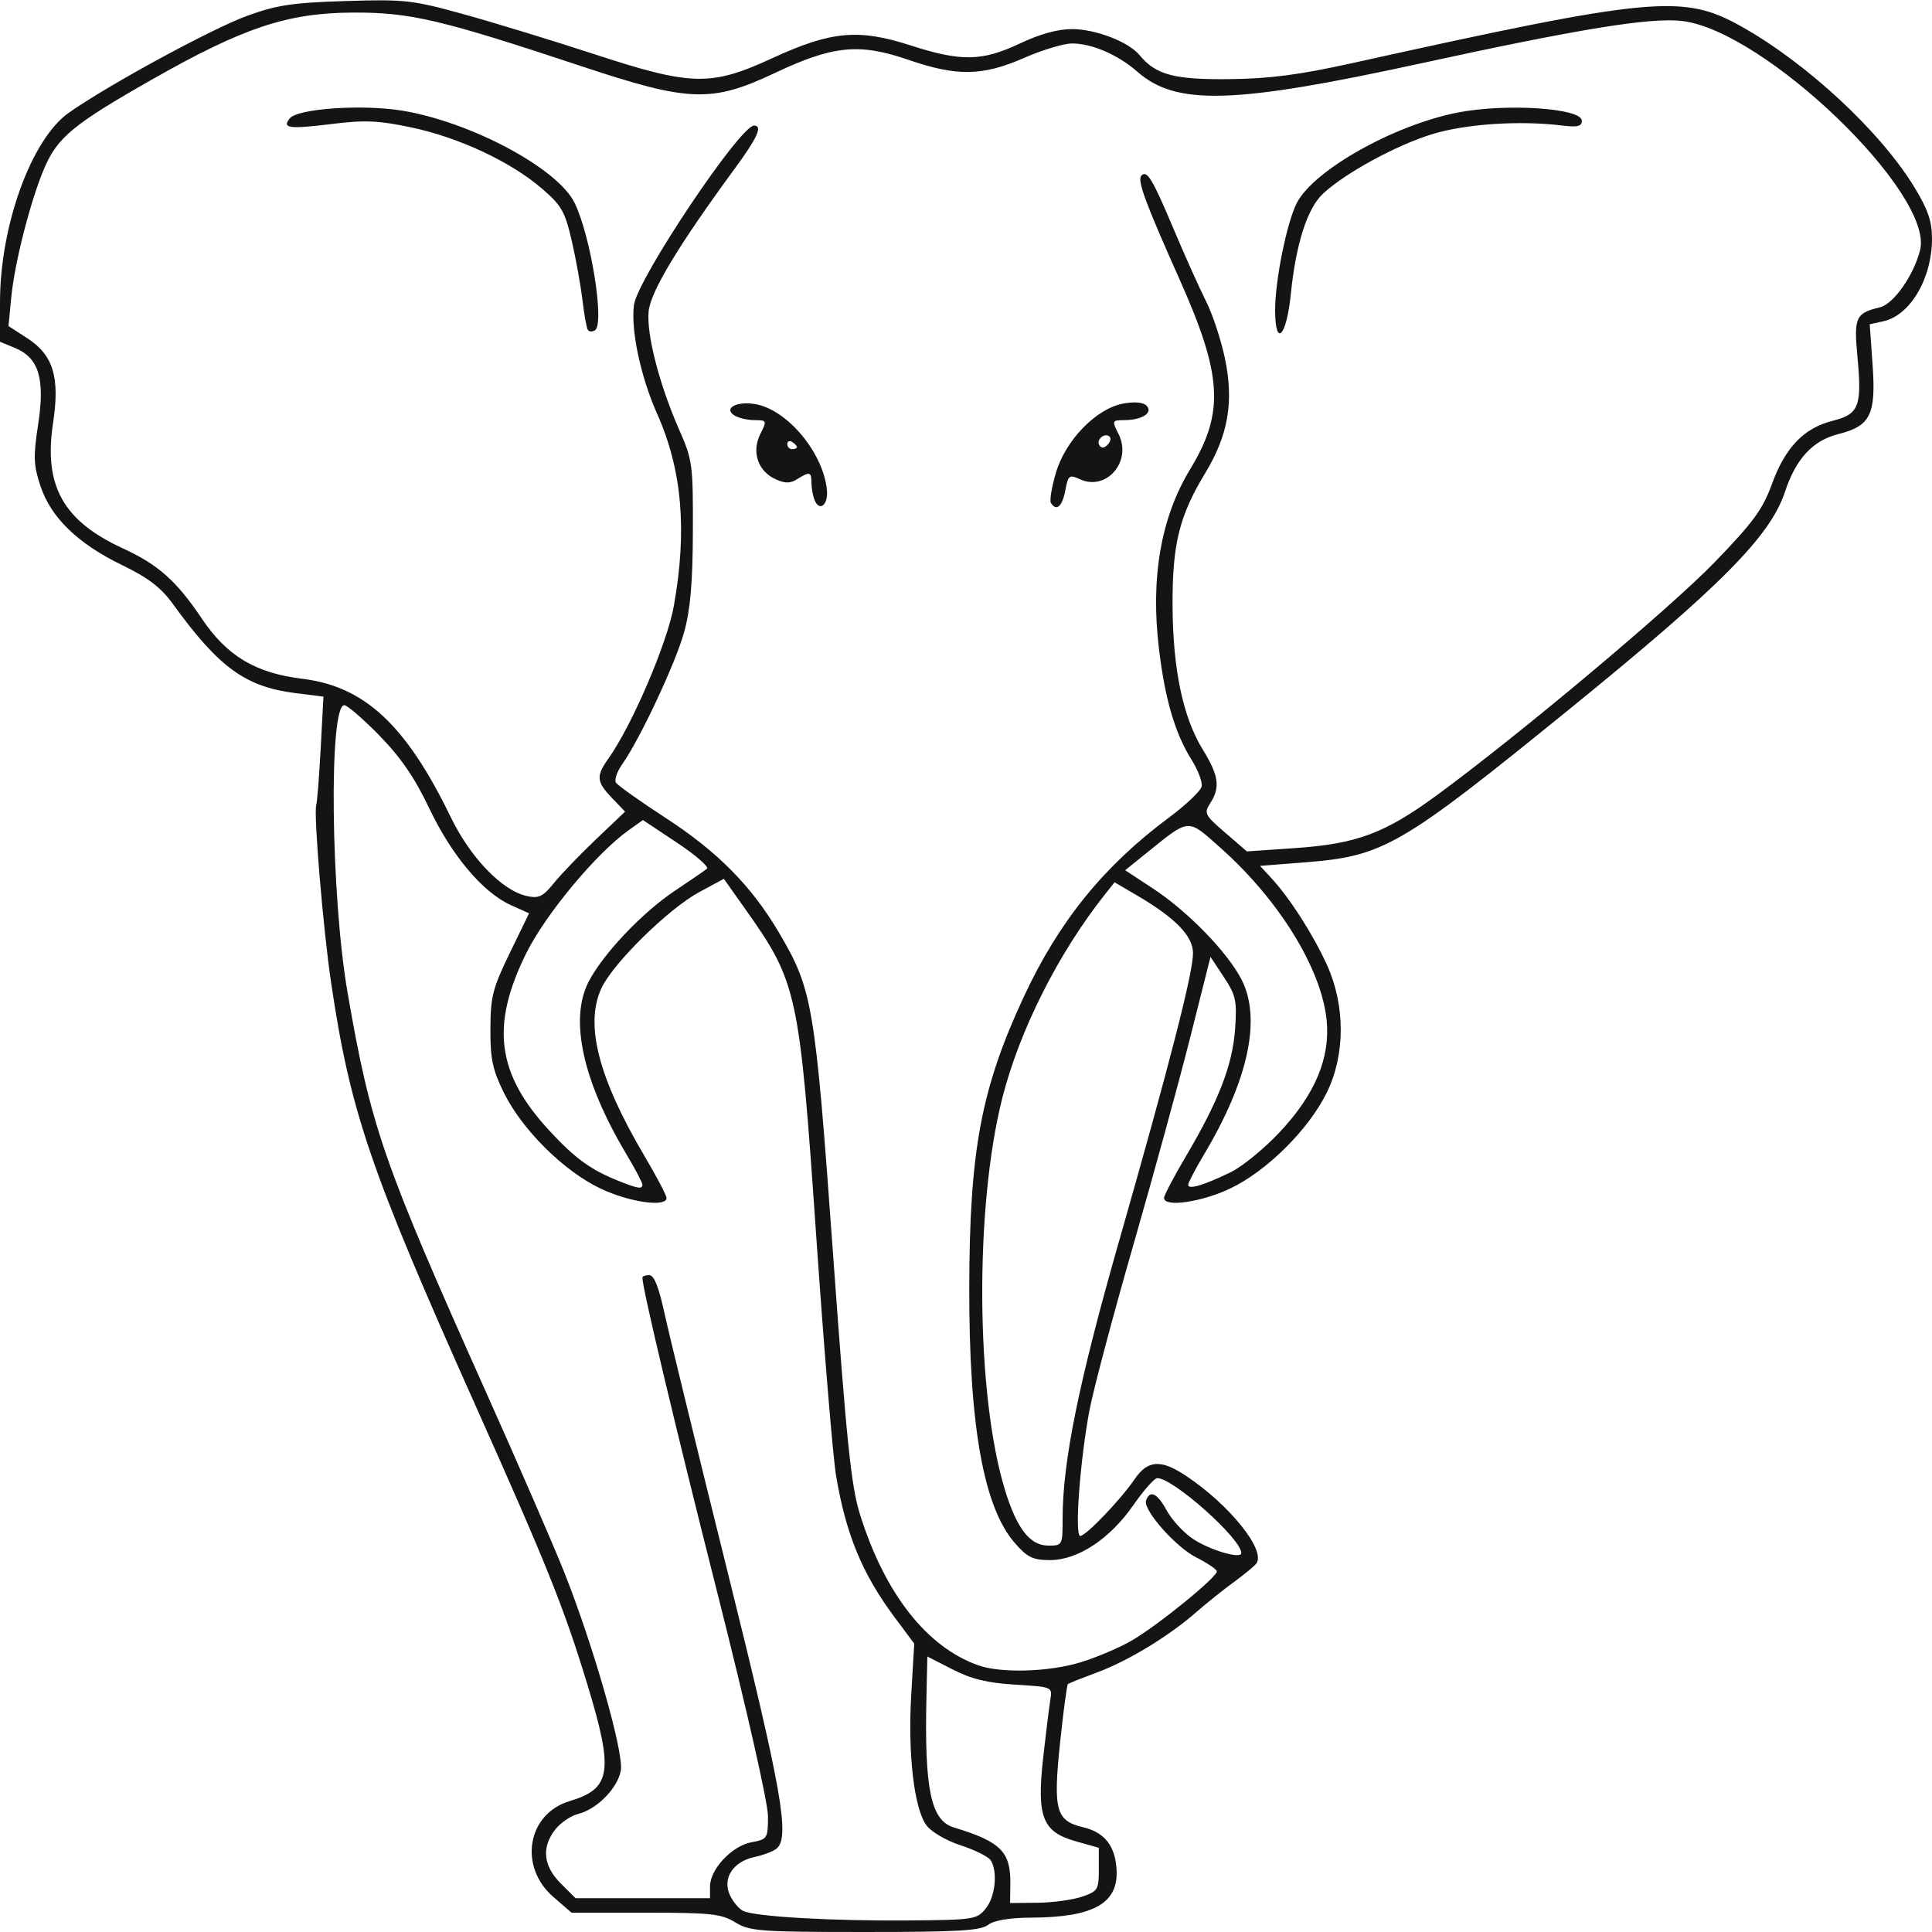 <?xml version="1.0" encoding="UTF-8" standalone="no"?><!--Created with Inkscape (http://www.inkscape.org/)--><svg xmlns:dc="http://purl.org/dc/elements/1.1/" xmlns:cc="http://creativecommons.org/ns#" xmlns:rdf="http://www.w3.org/1999/02/22-rdf-syntax-ns#" xmlns:svg="http://www.w3.org/2000/svg" xmlns="http://www.w3.org/2000/svg" xmlns:sodipodi="http://sodipodi.sourceforge.net/DTD/sodipodi-0.dtd" xmlns:inkscape="http://www.inkscape.org/namespaces/inkscape" id="svg2" version="1.1" inkscape:version="0.48.4 r9939" width="400" height="400" sodipodi:docname="Еlephant.svg"><defs id="defs6"/><sodipodi:namedview pagecolor="#ffffff" bordercolor="#666666" borderopacity="1" objecttolerance="10" gridtolerance="10" guidetolerance="10" inkscape:pageopacity="0" inkscape:pageshadow="2" inkscape:window-width="683" inkscape:window-height="714" id="namedview4" showgrid="false" inkscape:zoom=".59" inkscape:cx="206.78" inkscape:cy="287.712" inkscape:window-x="0" inkscape:window-y="0" inkscape:window-maximized="0" inkscape:current-layer="svg2"/><g id="g2987"><path style="fill:#141414" d="M 152.226,397.996 C 149.33,396.231 147.182,396 133.642,396 l -15.309,0 -3.761,-3.252 c -7.267,-6.282 -5.413,-17.218 3.364,-19.847 8.65,-2.591 9.172,-6.137 3.597,-24.401 -4.801,-15.727 -8.291,-24.413 -23.308,-58 -21.639,-48.397 -25.696,-60.302 -29.677,-87.082 -1.646,-11.072 -3.636,-34.877 -3.072,-36.742 0.196,-0.647 0.612,-5.963 0.924,-11.813 l 0.568,-10.637 -5.716,-0.714 C 50.809,142.207 45.35,138.243 35.759,125 c -2.441,-3.371 -5.071,-5.378 -10.479,-8 C 16.12,112.559 10.546,107.16 8.375,100.625 6.938,96.296 6.873,94.569 7.898,87.876 9.347,78.409 8.043,74.089 3.123,72.051 L 0,70.757 0,62.567 C 0,46.717 6.492,28.815 14.218,23.364 22.349,17.626 43.897,5.914 51.187,3.27 57.338,1.038 60.579,0.553 71.586,0.214 c 12.272,-0.378 13.796,-0.206 24.5,2.757 6.278,1.738 18.37,5.436 26.871,8.219 20.271,6.636 24.203,6.725 36.99,0.835 C 172.081,6.435 177.715,5.916 188.5,9.394 199.008,12.783 203.323,12.708 211.16,9.001 215.329,7.029 219.041,6.009 222,6.023 c 4.889,0.023 11.655,2.639 13.927,5.385 3.385,4.09 7.142,5.097 18.573,4.977 8.379,-0.088 14.455,-0.88 25.5,-3.324 62.095,-13.74 68.442,-14.341 80.468,-7.615 13.631,7.623 28.892,21.801 35.922,33.374 2.777,4.572 3.61,7.015 3.61,10.594 0,8.233 -4.503,15.88 -10.072,17.103 l -2.821,0.62 0.592,8.386 c 0.727,10.303 -0.435,12.671 -7.036,14.333 -5.365,1.351 -8.816,5.079 -11.119,12.012 -3.051,9.185 -13.307,19.523 -44.544,44.899 -35.114,28.525 -38.523,30.5 -54.853,31.777 l -9.265,0.725 2.412,2.616 c 3.776,4.097 8.599,11.64 11.441,17.895 3.81,8.385 3.8,18.613 -0.024,26.401 -3.783,7.703 -12.465,16.316 -20.078,19.918 C 248.683,248.912 241,250 241,248.029 c 0,-0.534 2.06,-4.455 4.577,-8.712 6.749,-11.415 9.632,-18.898 10.141,-26.316 0.4,-5.828 0.159,-6.934 -2.325,-10.697 l -2.77,-4.197 -4.208,16.697 c -2.314,9.183 -7.619,28.547 -11.789,43.031 -4.169,14.484 -8.245,29.837 -9.057,34.119 C 223.605,302.304 222.448,318 223.648,318 c 1.18,0 8.323,-7.451 11.264,-11.75 2.736,-3.999 5.438,-4.164 10.698,-0.655 8.942,5.964 16.441,15.283 14.537,18.065 -0.356,0.521 -2.448,2.258 -4.648,3.86 -2.2,1.602 -5.713,4.413 -7.807,6.246 -5.697,4.987 -14.013,10.049 -20.456,12.453 -3.155,1.177 -5.912,2.272 -6.126,2.434 -0.214,0.161 -0.944,5.593 -1.623,12.071 -1.477,14.102 -0.888,16.257 4.812,17.603 4.467,1.055 6.697,3.978 6.887,9.03 0.255,6.783 -4.901,9.602 -17.687,9.671 -4.556,0.024 -7.678,0.55 -8.941,1.506 -1.58,1.195 -6.329,1.468 -25.5,1.464 -21.78,-0.003 -23.806,-0.154 -26.833,-2 z m 51.865,-2.857 c 1.98,-2.448 2.512,-7.64 1.024,-9.988 -0.47,-0.742 -3.257,-2.132 -6.193,-3.089 -3.019,-0.984 -6.11,-2.788 -7.115,-4.152 -2.552,-3.464 -3.867,-14.757 -3.147,-27.017 l 0.623,-10.605 -4.025,-5.395 c -6.742,-9.035 -10.117,-17.199 -12.165,-29.421 C 172.451,301.638 170.606,279.375 168.995,256 c -3.492,-50.642 -3.909,-52.568 -14.685,-67.775 l -4.447,-6.275 -5.132,2.775 c -6.287,3.4 -17.712,14.608 -20.17,19.787 -3.549,7.479 -0.717,18.603 8.862,34.805 2.517,4.258 4.577,8.178 4.577,8.712 0,1.972 -7.683,0.883 -13.632,-1.931 -7.613,-3.602 -16.296,-12.214 -20.078,-19.918 -2.315,-4.713 -2.784,-6.956 -2.757,-13.18 0.028,-6.673 0.472,-8.405 4.018,-15.703 l 3.986,-8.203 -3.777,-1.703 C 99.972,184.782 93.515,177.123 88.883,167.374 85.88,161.053 83.008,156.857 78.568,152.307 75.183,148.838 71.907,146 71.287,146 c -3.247,0 -2.802,39.425 0.672,59.5 4.814,27.823 7.307,35.023 28.567,82.5 6.773,15.125 14.111,32.022 16.306,37.548 6.047,15.22 12.369,37.38 11.704,41.027 -0.666,3.656 -4.942,8.012 -8.801,8.966 -1.521,0.376 -3.659,1.819 -4.75,3.206 -2.906,3.695 -2.529,7.554 1.093,11.176 l 3.077,3.077 13.923,0 13.923,0 0,-2.423 c 0,-3.563 4.519,-8.396 8.56,-9.154 3.349,-0.628 3.44,-0.771 3.44,-5.418 0,-2.757 -4.424,-22.267 -10.476,-46.196 C 139.749,295.107 133,266.724 133,264.517 133,264.233 133.644,264 134.432,264 c 0.975,0 1.968,2.474 3.112,7.75 0.924,4.263 6.805,28.368 13.068,53.567 11.306,45.489 13.008,55.133 10.138,57.445 -0.688,0.554 -2.728,1.323 -4.534,1.709 -4.443,0.95 -6.689,4.397 -5.115,7.851 0.643,1.412 1.897,2.908 2.785,3.324 2.514,1.177 18.189,2.084 33.955,1.963 13.802,-0.105 14.412,-0.198 16.25,-2.47 z M 224,392.694 c 3.299,-1.125 3.5,-1.449 3.5,-5.66 l 0,-4.467 -4.835,-1.366 c -6.875,-1.942 -8.059,-5.044 -6.668,-17.464 0.569,-5.08 1.23,-10.418 1.469,-11.861 0.432,-2.612 0.397,-2.627 -7.266,-3.086 -5.732,-0.344 -9.042,-1.147 -12.95,-3.142 l -5.25,-2.681 -0.188,8.267 c -0.438,19.27 0.907,25.682 5.688,27.129 9.671,2.926 11.772,5.02 11.681,11.643 l -0.055,3.996 5.687,-0.056 c 3.128,-0.031 7.262,-0.594 9.187,-1.25 z M 223.875,344.116 c 3.329,-1.036 8.045,-3.051 10.479,-4.478 5.557,-3.257 17.806,-13.24 17.576,-14.326 -0.094,-0.447 -2.03,-1.746 -4.301,-2.888 -4.2,-2.111 -10.998,-9.818 -10.357,-11.742 0.757,-2.271 2.352,-1.536 4.229,1.951 1.08,2.005 3.554,4.699 5.497,5.985 3.557,2.354 10.001,4.239 10.001,2.925 0,-2.964 -14.217,-15.618 -17.421,-15.505 -0.593,0.021 -2.814,2.536 -4.934,5.589 C 229.784,318.625 223.153,323 217.408,323 c -3.545,0 -4.678,-0.544 -7.259,-3.483 -6.511,-7.416 -9.533,-24.324 -9.475,-53.017 0.057,-28.375 2.474,-41.215 11.339,-60.227 7.247,-15.542 16.515,-26.975 29.976,-36.98 3.569,-2.652 6.633,-5.57 6.809,-6.484 0.176,-0.914 -0.762,-3.382 -2.084,-5.485 -3.408,-5.421 -5.481,-12.434 -6.746,-22.824 -1.802,-14.79 0.36,-27.34 6.432,-37.335 7.144,-11.761 6.717,-19.373 -2.211,-39.382 -7.157,-16.041 -8.796,-20.51 -7.864,-21.442 1.167,-1.167 2.273,0.676 6.695,11.158 2.32,5.5 5.326,12.193 6.679,14.874 1.353,2.681 3.114,8.011 3.914,11.845 1.878,9.009 0.686,15.882 -4.132,23.813 -5.333,8.779 -6.787,14.727 -6.713,27.469 0.076,13.149 2.16,23.037 6.261,29.701 3.31,5.38 3.65,7.817 1.543,11.084 -1.342,2.08 -1.155,2.451 3.078,6.102 l 4.506,3.888 10.026,-0.691 c 12.699,-0.875 18.532,-3.049 29.256,-10.908 17.067,-12.507 48.334,-38.733 57.6,-48.314 7.934,-8.204 9.916,-10.907 11.79,-16.076 2.765,-7.627 6.625,-11.66 12.599,-13.164 5.493,-1.383 6.101,-2.983 5.119,-13.47 -0.744,-7.939 -0.328,-8.833 4.667,-10.025 2.849,-0.68 7.044,-6.668 8.329,-11.89 C 400.406,40.105 365.34,6.367 348.286,4.347 341.724,3.57 327.079,5.946 294,13.155 255.452,21.555 243.518,21.905 235.506,14.871 231.479,11.336 226.086,9 221.95,9 220.237,9 215.759,10.35 212,12 203.44,15.757 198.092,15.843 188.075,12.385 177.941,8.886 172.472,9.419 160.504,15.075 147.342,21.296 142.767,21.144 120.5,13.748 91.221,4.023 84.913,2.543 73,2.605 59.47,2.676 50.38,5.711 31.422,16.49 15.271,25.672 11.925,28.421 9.205,34.746 6.367,41.343 3.035,54.326 2.339,61.504 l -0.582,6.004 3.87,2.504 c 5.413,3.503 6.801,8.069 5.354,17.614 -1.963,12.948 2.097,20.222 14.461,25.91 7.316,3.366 11.096,6.73 16.343,14.541 5.194,7.733 11.117,11.279 20.813,12.459 12.895,1.569 21.485,9.579 30.724,28.648 4.064,8.388 10.64,15.209 15.744,16.33 2.495,0.548 3.33,0.149 5.616,-2.685 1.477,-1.831 5.397,-5.907 8.71,-9.057 l 6.025,-5.728 -2.708,-2.827 c -3.232,-3.373 -3.335,-4.529 -0.728,-8.19 4.868,-6.837 12.154,-23.838 13.533,-31.579 2.792,-15.672 1.702,-28.196 -3.465,-39.783 -3.409,-7.644 -5.483,-17.391 -4.794,-22.526 C 131.983,57.707 153.212,26 156.12,26 c 1.83,0 0.726,2.465 -3.977,8.878 -11.633,15.865 -17.427,25.457 -17.847,29.546 -0.487,4.744 2.223,15.258 6.335,24.577 2.737,6.203 2.866,7.162 2.821,21 -0.035,10.67 -0.515,16.192 -1.817,20.904 -1.768,6.399 -9.159,22.158 -12.822,27.339 -1.067,1.509 -1.65,3.211 -1.297,3.782 0.353,0.572 4.994,3.868 10.313,7.326 10.742,6.983 17.776,14.104 23.447,23.735 6.974,11.843 7.457,14.711 11.182,66.377 2.819,39.107 3.76,48.216 5.579,54.036 5.124,16.391 13.788,27.468 24.463,31.273 4.781,1.704 14.776,1.397 21.375,-0.657 z M 168.623,103.46 C 168.28,102.567 168,100.973 168,99.918 c 0,-2.242 -0.365,-2.332 -2.939,-0.724 -1.475,0.921 -2.506,0.924 -4.506,0.012 -3.639,-1.658 -4.984,-5.638 -3.148,-9.318 1.408,-2.823 1.38,-2.889 -1.232,-2.904 -1.47,-0.008 -3.348,-0.458 -4.173,-1 -2.28,-1.497 0.622,-2.996 4.453,-2.301 6.603,1.197 13.956,10.028 14.748,17.711 0.326,3.159 -1.574,4.681 -2.578,2.065 z M 165,92.559 c 0,-0.243 -0.45,-0.719 -1,-1.059 -0.55,-0.34 -1,-0.141 -1,0.441 C 163,92.523 163.45,93 164,93 c 0.55,0 1,-0.198 1,-0.441 z m 52.576,11.564 c -0.298,-0.482 0.172,-3.295 1.043,-6.25 1.988,-6.739 8.322,-13.265 13.888,-14.309 2.341,-0.439 4.171,-0.286 4.864,0.407 1.452,1.452 -0.871,2.992 -4.545,3.013 -2.613,0.015 -2.641,0.081 -1.232,2.904 2.814,5.641 -2.497,11.844 -7.995,9.338 -2.238,-1.02 -2.445,-0.861 -3.045,2.339 -0.622,3.316 -1.854,4.374 -2.977,2.557 z m 12.174,-13.707 c -0.953,-0.953 -2.863,0.591 -2.153,1.74 0.422,0.683 0.981,0.666 1.7,-0.052 0.589,-0.589 0.793,-1.348 0.454,-1.687 z M 121.683,68.266 C 121.433,67.845 120.933,65.025 120.572,62 120.21,58.975 119.208,53.454 118.345,49.732 116.958,43.75 116.237,42.502 112.138,38.987 105.693,33.46 95.014,28.465 85.221,26.396 c -6.87,-1.451 -9.677,-1.576 -16.5,-0.73 -8.871,1.1 -10.428,0.89 -8.714,-1.175 1.68,-2.024 15.085,-2.934 23.28,-1.581 14.197,2.345 32.079,11.889 35.637,19.021 3.374,6.764 6.329,25.175 4.248,26.462 -0.569,0.352 -1.239,0.294 -1.489,-0.127 z M 264,64.149 c 0,-6.131 2.447,-18.179 4.498,-22.144 3.51,-6.787 20.066,-16.097 33.245,-18.693 9.995,-1.969 25.757,-0.938 25.757,1.685 0,1.162 -0.894,1.385 -4,1 -8.823,-1.095 -20.048,-0.353 -27,1.786 -7.433,2.287 -17.964,8.025 -22.566,12.296 -3.277,3.042 -5.633,10.389 -6.688,20.861 C 266.356,69.768 264,72.098 264,64.149 z M 220,314.432 C 220,302.615 223.351,286.135 231.679,257 242.11,220.508 247,201.472 247,197.361 c 0,-3.556 -3.622,-7.297 -11.581,-11.961 l -4.66,-2.731 -1.92,2.416 c -9.678,12.175 -17.751,28.175 -21.326,42.269 -5.765,22.726 -5.484,61.578 0.589,81.237 C 210.562,316.559 213.268,320 217.073,320 219.959,320 220,319.921 220,314.432 z M 132.997,245.25 c -0.001,-0.412 -1.481,-3.225 -3.288,-6.25 -9.032,-15.12 -11.85,-27.883 -7.877,-35.672 2.926,-5.736 11.094,-14.367 17.888,-18.902 3.179,-2.122 6.169,-4.173 6.645,-4.557 0.476,-0.385 -2.311,-2.811 -6.193,-5.393 l -7.058,-4.693 -2.952,2.102 c -6.703,4.773 -17.197,17.381 -21.214,25.488 -7.411,14.955 -6.106,24.942 4.798,36.719 5.447,5.883 8.669,8.193 14.754,10.579 3.671,1.439 4.501,1.546 4.497,0.578 z m 121.849,-2.579 c 2.39,-1.167 6.959,-4.915 10.153,-8.329 7.302,-7.806 10.447,-15.34 9.665,-23.152 -1.061,-10.593 -9.811,-24.816 -21.881,-35.568 -7.051,-6.281 -6.337,-6.332 -15.556,1.103 l -4.273,3.446 5.773,3.792 c 7.193,4.726 15.411,13.177 18.321,18.843 4.152,8.082 1.419,20.831 -7.758,36.194 -1.807,3.025 -3.287,5.868 -3.288,6.317 -0.003,1.044 3.321,0.05 8.843,-2.646 z" id="path2989" inkscape:connector-curvature="0"/></g></svg>